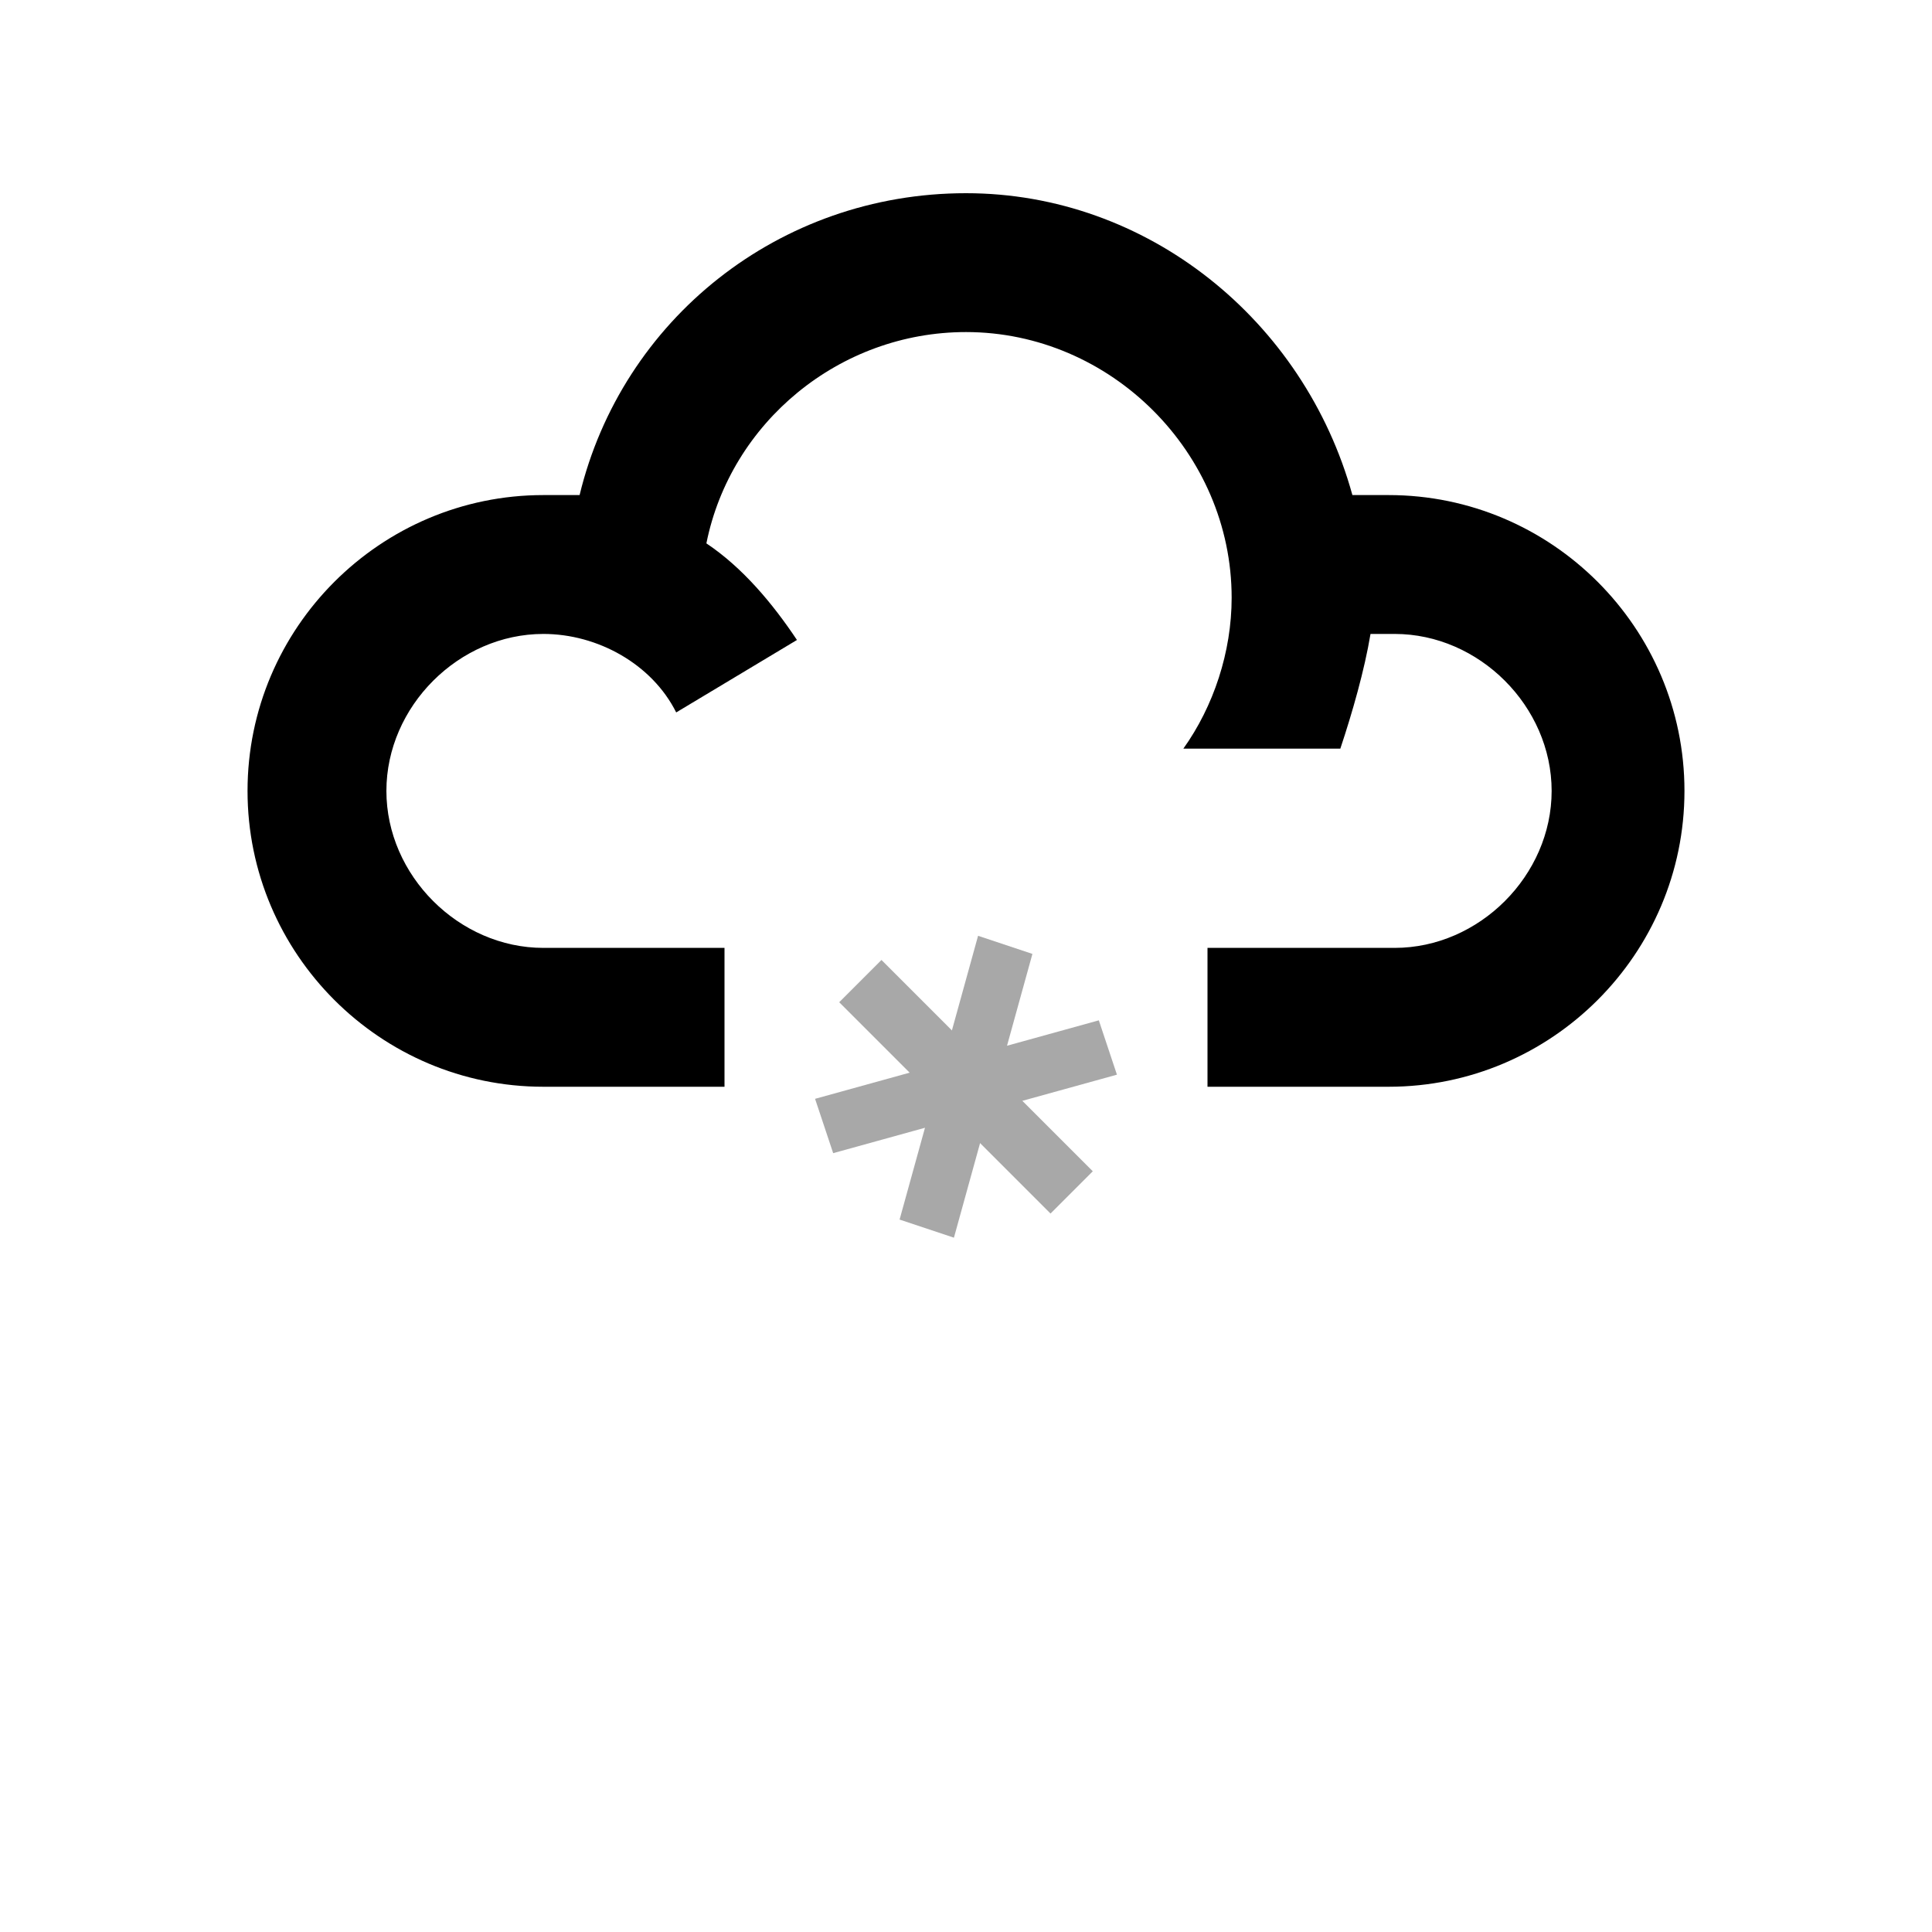 <svg xmlns="http://www.w3.org/2000/svg" width="32" height="32" viewBox="0 0 32 32"><path d="M23 8.2h-.6c-.8-2.9-3.4-5-6.4-5-3.1 0-5.7 2.1-6.4 5H9c-2.7 0-4.9 2.2-4.9 4.9S6.3 18 9 18h3v-2.3H9c-1.4 0-2.6-1.2-2.6-2.6 0-1.4 1.2-2.6 2.6-2.6.9 0 1.8.5 2.2 1.3l2-1.2c-.4-.6-.9-1.2-1.5-1.6.4-2 2.2-3.5 4.3-3.5 2.4 0 4.4 2 4.4 4.4 0 .9-.3 1.8-.8 2.5h2.6c.2-.6.4-1.3.5-1.9h.4c1.4 0 2.6 1.2 2.6 2.6 0 1.4-1.2 2.6-2.6 2.6H20V18h3c2.7 0 4.9-2.2 4.9-4.9S25.7 8.2 23 8.2z"/><g fill="#A8A8A8"><path d="M17.4 20.1l-3.5-3.5.7-.7 3.5 3.5-.7.7z"/><path d="M15.8 20.5l-.9-.3 1.3-4.7.9.3-1.3 4.7z"/><path d="M13.8 19.1l-.3-.9 4.7-1.3.3.9-4.7 1.3z"/></g></svg>